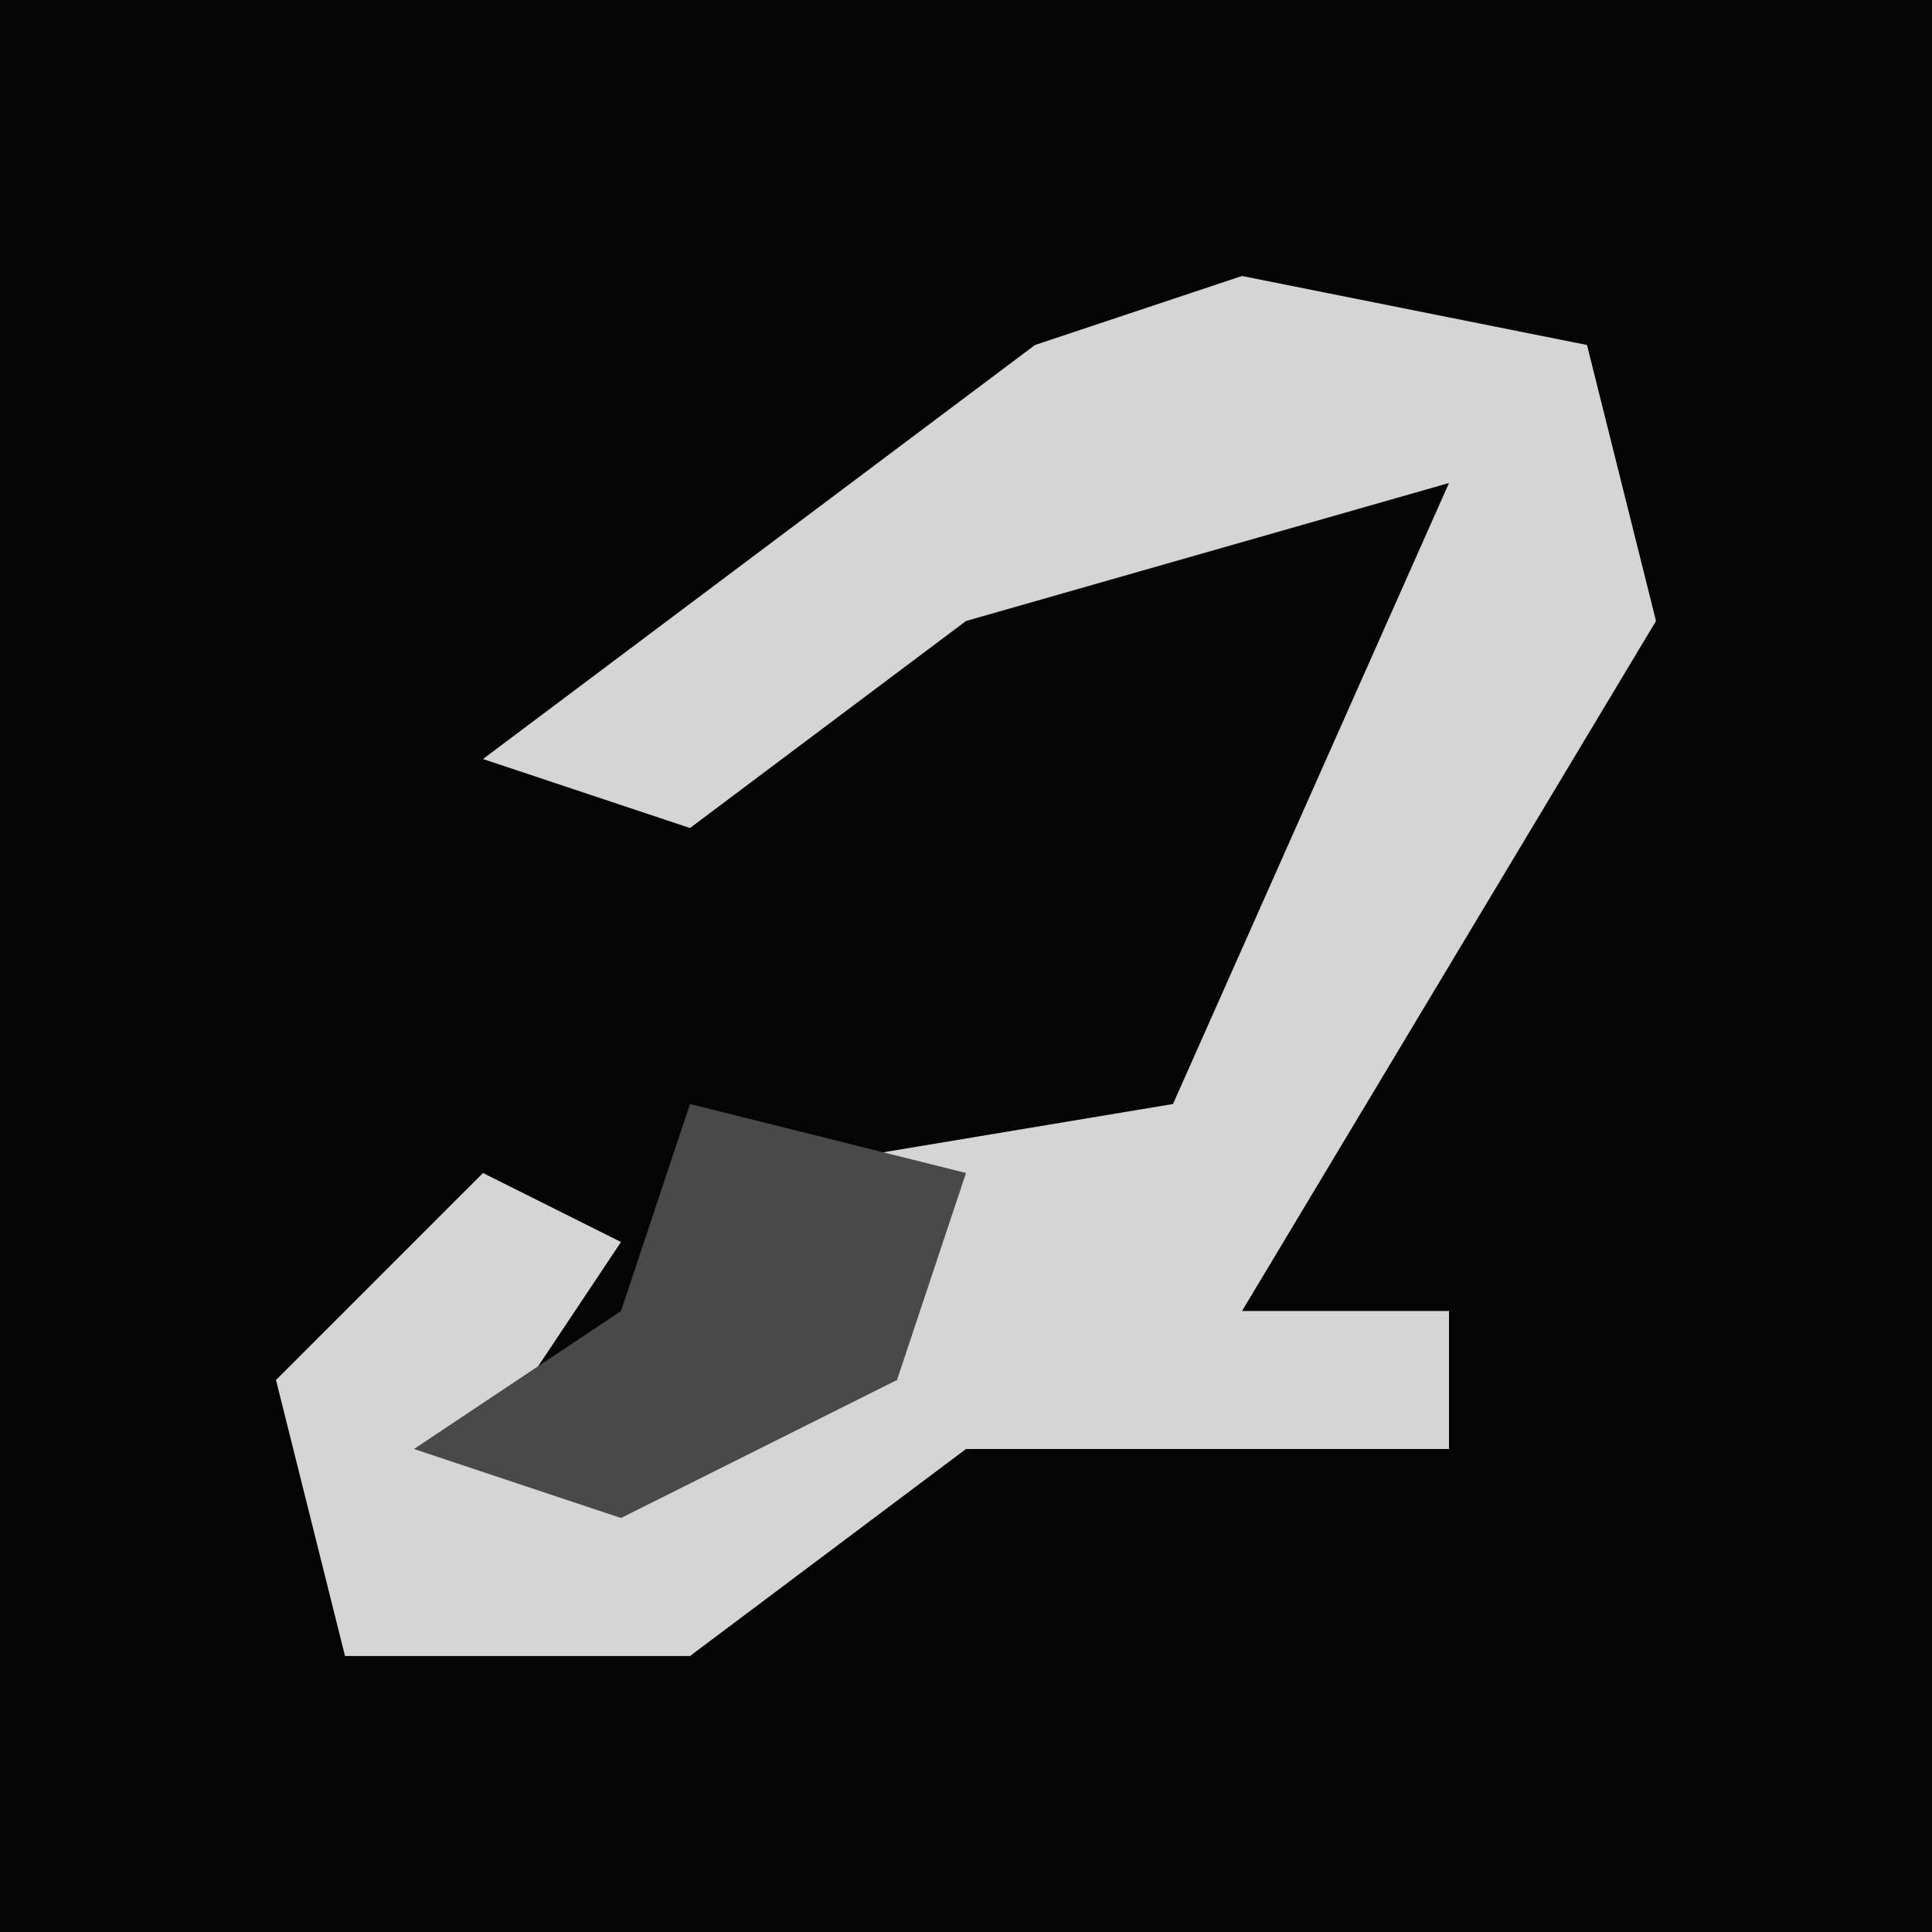 <?xml version="1.0" encoding="UTF-8"?>
<svg version="1.1" xmlns="http://www.w3.org/2000/svg" width="28" height="28">
<path d="M0,0 L28,0 L28,28 L0,28 Z " fill="#040404" transform="translate(0,0)"/>
<path d="M0,0 L5,1 L6,5 L0,15 L3,15 L3,17 L-4,17 L-8,20 L-13,20 L-14,16 L-11,13 L-9,14 L-11,17 L-5,16 L-5,14 L-7,13 L-1,12 L3,3 L-4,5 L-8,8 L-11,7 L-3,1 Z " fill="#D5D5D5" transform="translate(18,4)"/>
<path d="M0,0 L4,1 L3,4 L-1,6 L-4,5 L-1,3 Z " fill="#494949" transform="translate(10,16)"/>
</svg>
